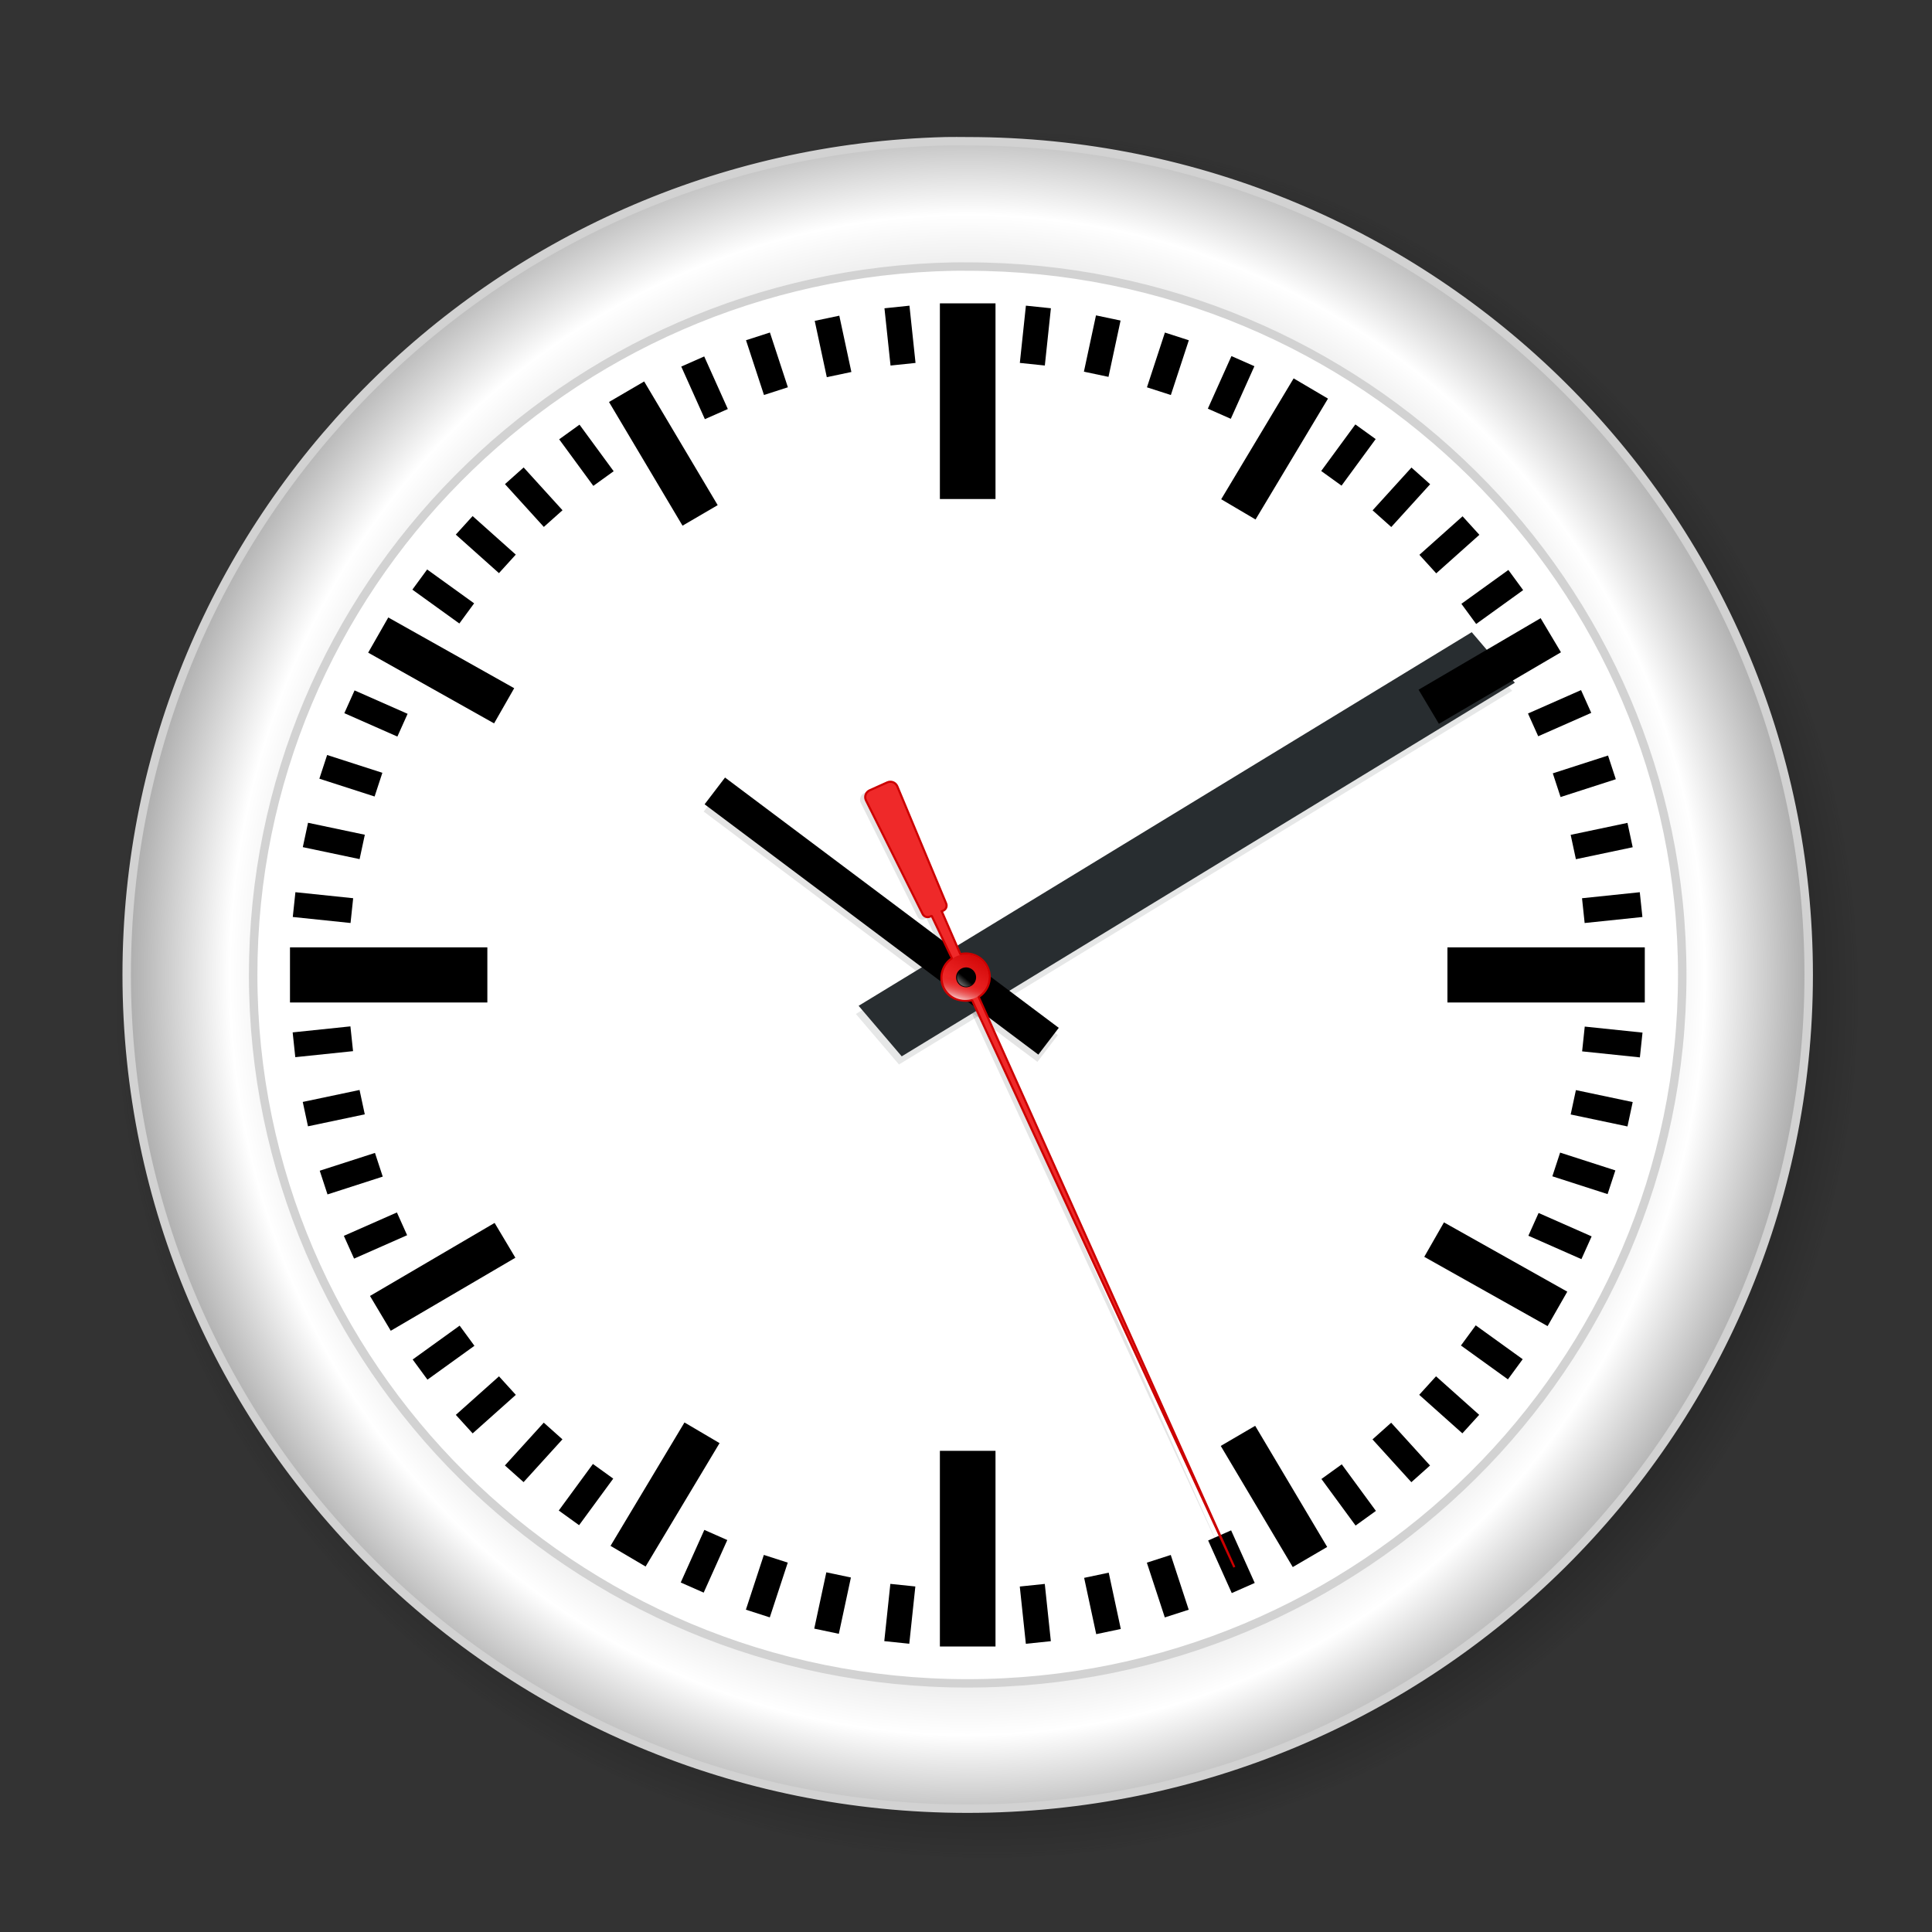 <?xml version="1.0" encoding="UTF-8" standalone="no"?>
<!-- Created with Inkscape (http://www.inkscape.org/) -->
<svg
   xmlns:dc="http://purl.org/dc/elements/1.1/"
   xmlns:cc="http://creativecommons.org/ns#"
   xmlns:rdf="http://www.w3.org/1999/02/22-rdf-syntax-ns#"
   xmlns:svg="http://www.w3.org/2000/svg"
   xmlns="http://www.w3.org/2000/svg"
   xmlns:xlink="http://www.w3.org/1999/xlink"
   xmlns:sodipodi="http://sodipodi.sourceforge.net/DTD/sodipodi-0.dtd"
   xmlns:inkscape="http://www.inkscape.org/namespaces/inkscape"
   width="128"
   height="128"
   id="svg2"
   sodipodi:version="0.32"
   inkscape:version="0.46"
   version="1.0"
   sodipodi:docname="clock1.svg"
   inkscape:output_extension="org.inkscape.output.svg.inkscape">
  <rect width="100%" height="100%" fill="#333333" stroke="none"/>
  <defs
     id="defs4">
    <inkscape:perspective
       sodipodi:type="inkscape:persp3d"
       inkscape:vp_x="0 : 526.18109 : 1"
       inkscape:vp_y="0 : 1000 : 0"
       inkscape:vp_z="744.09448 : 526.18109 : 1"
       inkscape:persp3d-origin="372.04724 : 350.78739 : 1"
       id="perspective10" />
    <linearGradient
       gradientUnits="userSpaceOnUse"
       y2="57.841"
       x2="-65.895"
       y1="59.091"
       x1="-65.303"
       id="linearGradient2681"
       xlink:href="#linearGradient2657"
       inkscape:collect="always" />
    <linearGradient
       y2="57.821"
       x2="-66.112"
       y1="58.004"
       x1="-65.899"
       gradientTransform="matrix(0.778,1.724,-1.724,0.778,304.367,222.946)"
       gradientUnits="userSpaceOnUse"
       id="linearGradient2655"
       xlink:href="#linearGradient2657"
       inkscape:collect="always" />
    <linearGradient
       gradientTransform="matrix(1.318,2.921,-2.921,1.318,409.076,270.648)"
       y2="57.819"
       x2="-65.842"
       y1="58.346"
       x1="-65.233"
       gradientUnits="userSpaceOnUse"
       id="linearGradient2649"
       xlink:href="#linearGradient7215"
       inkscape:collect="always" />
    <linearGradient
       y2="57.819"
       x2="-65.842"
       y1="58.346"
       x1="-65.233"
       gradientUnits="userSpaceOnUse"
       id="linearGradient2646"
       xlink:href="#linearGradient7215"
       inkscape:collect="always" />
    <linearGradient
       y2="58.065"
       x2="-65.777"
       y1="57.046"
       x1="-66.487"
       gradientUnits="userSpaceOnUse"
       id="linearGradient2644"
       xlink:href="#linearGradient7197"
       inkscape:collect="always" />
    <radialGradient
       r="49.922"
       fy="321.169"
       fx="218.797"
       cy="321.169"
       cx="218.797"
       gradientTransform="matrix(1.247,-7.82671e-6,8.13347e-6,1.296,-222.866,-366.229)"
       gradientUnits="userSpaceOnUse"
       id="radialGradient2093"
       xlink:href="#SteelBar"
       inkscape:collect="always" />
    <linearGradient
       y2="57.819"
       x2="-65.842"
       y1="58.346"
       x1="-65.233"
       gradientUnits="userSpaceOnUse"
       id="linearGradient2091"
       xlink:href="#linearGradient7215"
       inkscape:collect="always" />
    <linearGradient
       y2="58.065"
       x2="-65.777"
       y1="57.046"
       x1="-66.487"
       gradientUnits="userSpaceOnUse"
       id="linearGradient2089"
       xlink:href="#linearGradient7197"
       inkscape:collect="always" />
    <radialGradient
       r="50.971"
       fy="355.35"
       fx="416.921"
       cy="355.35"
       cx="416.921"
       gradientUnits="userSpaceOnUse"
       id="radialGradient2087"
       xlink:href="#linearGradient3271"
       inkscape:collect="always" />
    <radialGradient
       r="51.221"
       fy="355.35"
       fx="416.921"
       cy="355.35"
       cx="416.921"
       gradientUnits="userSpaceOnUse"
       id="radialGradient2085"
       xlink:href="#linearGradient3271"
       inkscape:collect="always" />
    <radialGradient
       r="49.922"
       fy="321.169"
       fx="218.797"
       cy="321.169"
       cx="218.797"
       gradientTransform="matrix(1.247,-7.82671e-6,8.13347e-6,1.296,-222.866,-366.229)"
       gradientUnits="userSpaceOnUse"
       id="radialGradient1638"
       xlink:href="#SteelBar"
       inkscape:collect="always" />
    <linearGradient
       y2="57.819"
       x2="-65.842"
       y1="58.346"
       x1="-65.233"
       gradientUnits="userSpaceOnUse"
       id="linearGradient1636"
       xlink:href="#linearGradient7215"
       inkscape:collect="always" />
    <linearGradient
       y2="58.065"
       x2="-65.777"
       y1="57.046"
       x1="-66.487"
       gradientUnits="userSpaceOnUse"
       id="linearGradient1634"
       xlink:href="#linearGradient7197"
       inkscape:collect="always" />
    <radialGradient
       r="50.971"
       fy="355.35"
       fx="416.921"
       cy="355.35"
       cx="416.921"
       gradientUnits="userSpaceOnUse"
       id="radialGradient1632"
       xlink:href="#linearGradient3271"
       inkscape:collect="always" />
    <radialGradient
       r="51.221"
       fy="355.35"
       fx="416.921"
       cy="355.35"
       cx="416.921"
       gradientUnits="userSpaceOnUse"
       id="radialGradient1630"
       xlink:href="#linearGradient3271"
       inkscape:collect="always" />
    <radialGradient
       gradientUnits="userSpaceOnUse"
       r="51.221"
       fy="355.35"
       fx="416.921"
       cy="355.35"
       cx="416.921"
       id="radialGradient4160"
       xlink:href="#linearGradient3271"
       inkscape:collect="always" />
    <radialGradient
       gradientUnits="userSpaceOnUse"
       r="50.971"
       fy="355.35"
       fx="416.921"
       cy="355.35"
       cx="416.921"
       id="radialGradient3277"
       xlink:href="#linearGradient3271"
       inkscape:collect="always" />
    <radialGradient
       inkscape:collect="always"
       xlink:href="#SteelBar"
       id="radialGradient5445"
       cx="218.797"
       cy="321.169"
       fx="218.797"
       fy="321.169"
       r="49.922"
       gradientTransform="matrix(1.247,-7.82671e-6,8.13347e-6,1.296,-222.866,-366.229)"
       gradientUnits="userSpaceOnUse" />
    <linearGradient
       y2="0"
       y1="0"
       x2="1"
       x1="0"
       spreadMethod="pad"
       id="SteelBar"
       gradientUnits="objectBoundingBox">
      <stop
         id="stop1370"
         style="stop-color: black; stop-opacity: 1;"
         offset="0" />
      <stop
         id="stop1372"
         style="stop-color: white; stop-opacity: 1;"
         offset="0.7" />
      <stop
         id="stop1374"
         style="stop-color: black; stop-opacity: 1;"
         offset="1" />
    </linearGradient>
    <linearGradient
       id="linearGradient7215">
      <stop
         id="stop7217"
         offset="0"
         style="stop-color: rgb(255, 255, 255); stop-opacity: 1;" />
      <stop
         id="stop7219"
         offset="1"
         style="stop-color: rgb(204, 0, 0); stop-opacity: 0;" />
    </linearGradient>
    <linearGradient
       inkscape:collect="always"
       xlink:href="#linearGradient7215"
       id="linearGradient7249"
       x1="-65.233"
       y1="58.346"
       x2="-65.842"
       y2="57.819"
       gradientUnits="userSpaceOnUse" />
    <linearGradient
       inkscape:collect="always"
       id="linearGradient7197">
      <stop
         style="stop-color: rgb(204, 0, 0); stop-opacity: 1;"
         offset="0"
         id="stop7199" />
      <stop
         style="stop-color: rgb(204, 0, 0); stop-opacity: 0;"
         offset="1"
         id="stop7201" />
    </linearGradient>
    <linearGradient
       inkscape:collect="always"
       xlink:href="#linearGradient7197"
       id="linearGradient7203"
       x1="-66.487"
       y1="57.046"
       x2="-65.777"
       y2="58.065"
       gradientUnits="userSpaceOnUse" />
    <linearGradient
       id="linearGradient3271">
      <stop
         id="stop3273"
         offset="0"
         style="stop-color: rgb(0, 0, 0); stop-opacity: 1;" />
      <stop
         style="stop-color: rgb(0, 0, 0); stop-opacity: 0.498;"
         offset="0.86"
         id="stop3279" />
      <stop
         id="stop3275"
         offset="1"
         style="stop-color: rgb(0, 0, 0); stop-opacity: 0;" />
    </linearGradient>
    <linearGradient
       id="linearGradient2657">
      <stop
         style="stop-color:#ffffff;stop-opacity:1;"
         offset="0"
         id="stop2659" />
      <stop
         style="stop-color:#ffffff;stop-opacity:0;"
         offset="1"
         id="stop2661" />
    </linearGradient>
    <inkscape:perspective
       id="perspective150"
       inkscape:persp3d-origin="156.25 : 104.16667 : 1"
       inkscape:vp_z="312.5 : 156.25 : 1"
       inkscape:vp_y="0 : 1000 : 0"
       inkscape:vp_x="0 : 156.25 : 1"
       sodipodi:type="inkscape:persp3d" />
  </defs>
  <sodipodi:namedview
     id="base"
     pagecolor="#ffffff"
     bordercolor="#666666"
     borderopacity="1.0"
     gridtolerance="10000"
     guidetolerance="10"
     objecttolerance="10"
     inkscape:pageopacity="0.0"
     inkscape:pageshadow="2"
     inkscape:zoom="3.5750093"
     inkscape:cx="83.17741"
     inkscape:cy="61.791025"
     inkscape:document-units="px"
     inkscape:current-layer="layer1"
     showgrid="false"
     inkscape:window-width="1280"
     inkscape:window-height="949"
     inkscape:window-x="0"
     inkscape:window-y="25" />
  <g
     inkscape:label="Layer 1"
     inkscape:groupmode="layer"
     id="layer1">
    <g
       transform="matrix(0.58,0,0,0.575,-25.135,-23.887)"
       id="g2690"
       inkscape:label="Ebene 1">
      <g
         transform="matrix(0.802,0.597,-0.597,0.802,138.21,136.242)"
         id="g2323"
         inkscape:label="Ebene 1" />
      <path
         inkscape:export-ydpi="391.56"
         inkscape:export-xdpi="391.56"
         inkscape:export-filename="/home/fzap/klocki.png"
         transform="matrix(1.952,0,0,1.952,-657.718,-537.51)"
         d="M 467.892,355.35 A 50.971,50.971 0 1 1 365.95,355.35 A 50.971,50.971 0 1 1 467.892,355.35 z"
         sodipodi:ry="50.970741"
         sodipodi:rx="50.970741"
         sodipodi:cy="355.34964"
         sodipodi:cx="416.92087"
         id="path2396"
         style="opacity:0.75;fill:url(#radialGradient2085);fill-opacity:1;fill-rule:evenodd;stroke:url(#radialGradient2087);stroke-width:0.5;stroke-linecap:round;stroke-linejoin:round;marker:none;stroke-miterlimit:0.1;stroke-dasharray:none;stroke-dashoffset:0;stroke-opacity:1;visibility:visible;display:inline;overflow:visible"
         sodipodi:type="arc" />
      <path
         transform="matrix(1.934,0,0,1.934,-652.751,-533.012)"
         inkscape:export-ydpi="391.56"
         inkscape:export-xdpi="391.56"
         inkscape:export-filename="/home/fzap/klocki.png"
         d="M 464.424,355.242 A 47.702,47.702 0 1 1 369.021,355.242 A 47.702,47.702 0 1 1 464.424,355.242 z"
         sodipodi:ry="47.70153"
         sodipodi:rx="47.70153"
         sodipodi:cy="355.24188"
         sodipodi:cx="416.7225"
         id="path2330"
         style="fill:#ffffff;fill-opacity:1;fill-rule:evenodd;stroke:none;stroke-width:0.5;stroke-linecap:round;stroke-linejoin:round;marker:none;stroke-miterlimit:0.1;stroke-dasharray:none;stroke-dashoffset:0;stroke-opacity:1;visibility:visible;display:inline;overflow:visible"
         sodipodi:type="arc" />
      <g
         id="g1451"
         inkscape:label="Ebene 1"
         transform="matrix(1.463,-1.264,4.989,5.775,158.354,148.713)"
         inkscape:export-filename="/home/fzap/klocki.png"
         inkscape:export-xdpi="391.56"
         inkscape:export-ydpi="391.56"
         style="fill:#000000;fill-opacity:0.123">
        <path
           sodipodi:nodetypes="cc"
           id="path1453"
           d="M -9.54,-1.42109e-14 L 31.429,1.69"
           style="fill-opacity:0.123;fill-rule:evenodd;stroke:#282d30;stroke-width:1;stroke-linecap:square;stroke-linejoin:miter;stroke-miterlimit:4;stroke-dasharray:none;stroke-opacity:0.114" />
      </g>
      <path
         id="path2328"
         d="M 126.427,134.675 L 161.465,161.183"
         style="fill:none;fill-opacity:1;fill-rule:evenodd;stroke:#000000;stroke-width:3.867;stroke-linecap:square;stroke-linejoin:miter;marker:none;stroke-miterlimit:0;stroke-dasharray:none;stroke-dashoffset:0;stroke-opacity:0.106;visibility:visible;display:inline;overflow:visible"
         sodipodi:nodetypes="cc" />
      <path
         sodipodi:nodetypes="ccscccsccccccccccc"
         d="M 150.318,146.836 L 152.449,151.778 C 153.691,151.473 155.015,152.085 155.562,153.293 C 156.127,154.541 155.667,155.995 154.538,156.705 L 183.743,222.411 L 153.79,157.093 C 152.367,157.305 151.093,156.881 150.523,155.623 C 149.968,154.399 150.4,152.977 151.481,152.253 L 149.167,147.358 L 148.974,147.452 C 148.65,147.598 148.272,147.455 148.125,147.131 L 141.656,134.038 C 141.459,133.604 141.65,133.096 142.083,132.9 L 144.097,131.987 C 144.53,131.791 145.037,131.982 145.234,132.417 L 150.814,145.913 C 150.961,146.237 150.819,146.616 150.496,146.762 C 150.439,146.787 150.376,146.812 150.318,146.836"
         style="fill:#000000;fill-opacity:0.106;fill-rule:evenodd;stroke:none;stroke-width:0.244;stroke-linecap:square;stroke-linejoin:miter;marker:none;stroke-miterlimit:0;stroke-dashoffset:0;stroke-opacity:1;visibility:visible;display:inline;overflow:visible"
         id="path2683" />
      <g
         transform="matrix(1.934,0,0,1.934,57.176,57.272)"
         id="g1886"
         inkscape:label="Ebene 1" />
      <g
         id="g2429"
         transform="matrix(1.923,0.202,-0.202,1.923,67.801,47.695)">
        <rect
           style="fill:#000000;fill-opacity:1;fill-rule:evenodd;stroke:none;stroke-width:1px;stroke-linecap:butt;stroke-linejoin:miter;stroke-opacity:1"
           id="rect2431"
           width="1.485"
           height="3.431"
           x="49.262"
           y="9.94"
           inkscape:tile-w="1.4852411"
           inkscape:tile-h="3.4307041"
           inkscape:tile-cx="41.367621"
           inkscape:tile-cy="17.722816" />
        <rect
           inkscape:tile-cy="17.722816"
           inkscape:tile-cx="41.367621"
           inkscape:tile-h="3.4307041"
           inkscape:tile-w="1.4852411"
           y="86.529"
           x="49.255"
           height="3.431"
           width="1.485"
           id="rect2433"
           style="fill:#000000;fill-opacity:1;fill-rule:evenodd;stroke:none;stroke-width:1px;stroke-linecap:butt;stroke-linejoin:miter;stroke-opacity:1" />
      </g>
      <g
         transform="matrix(1.891,0.402,-0.402,1.891,79.37,39.281)"
         id="g2435">
        <rect
           inkscape:tile-cy="17.722816"
           inkscape:tile-cx="41.367621"
           inkscape:tile-h="3.4307041"
           inkscape:tile-w="1.4852411"
           y="9.94"
           x="49.262"
           height="3.431"
           width="1.485"
           id="rect2437"
           style="fill:#000000;fill-opacity:1;fill-rule:evenodd;stroke:none;stroke-width:1px;stroke-linecap:butt;stroke-linejoin:miter;stroke-opacity:1" />
        <rect
           style="fill:#000000;fill-opacity:1;fill-rule:evenodd;stroke:none;stroke-width:1px;stroke-linecap:butt;stroke-linejoin:miter;stroke-opacity:1"
           id="rect2439"
           width="1.485"
           height="3.431"
           x="49.255"
           y="86.529"
           inkscape:tile-w="1.4852411"
           inkscape:tile-h="3.4307041"
           inkscape:tile-cx="41.367621"
           inkscape:tile-cy="17.722816" />
      </g>
      <g
         id="g2441"
         transform="matrix(1.839,0.598,-0.598,1.839,91.754,32.122)">
        <rect
           style="fill:#000000;fill-opacity:1;fill-rule:evenodd;stroke:none;stroke-width:1px;stroke-linecap:butt;stroke-linejoin:miter;stroke-opacity:1"
           id="rect2443"
           width="1.485"
           height="3.431"
           x="49.262"
           y="9.94"
           inkscape:tile-w="1.4852411"
           inkscape:tile-h="3.4307041"
           inkscape:tile-cx="41.367621"
           inkscape:tile-cy="17.722816" />
        <rect
           inkscape:tile-cy="17.722816"
           inkscape:tile-cx="41.367621"
           inkscape:tile-h="3.4307041"
           inkscape:tile-w="1.4852411"
           y="86.529"
           x="49.255"
           height="3.431"
           width="1.485"
           id="rect2445"
           style="fill:#000000;fill-opacity:1;fill-rule:evenodd;stroke:none;stroke-width:1px;stroke-linecap:butt;stroke-linejoin:miter;stroke-opacity:1" />
      </g>
      <g
         transform="matrix(1.766,0.786,-0.786,1.766,104.819,26.297)"
         id="g2447">
        <rect
           inkscape:tile-cy="17.722816"
           inkscape:tile-cx="41.367621"
           inkscape:tile-h="3.4307041"
           inkscape:tile-w="1.4852411"
           y="9.94"
           x="49.262"
           height="3.431"
           width="1.485"
           id="rect2449"
           style="fill:#000000;fill-opacity:1;fill-rule:evenodd;stroke:none;stroke-width:1px;stroke-linecap:butt;stroke-linejoin:miter;stroke-opacity:1" />
        <rect
           style="fill:#000000;fill-opacity:1;fill-rule:evenodd;stroke:none;stroke-width:1px;stroke-linecap:butt;stroke-linejoin:miter;stroke-opacity:1"
           id="rect2451"
           width="1.485"
           height="3.431"
           x="49.255"
           y="86.529"
           inkscape:tile-w="1.4852411"
           inkscape:tile-h="3.4307041"
           inkscape:tile-cx="41.367621"
           inkscape:tile-cy="17.722816" />
      </g>
      <g
         transform="matrix(1.564,1.137,-1.137,1.564,132.412,18.889)"
         id="g2459">
        <rect
           inkscape:tile-cy="17.722816"
           inkscape:tile-cx="41.367621"
           inkscape:tile-h="3.4307041"
           inkscape:tile-w="1.4852411"
           y="9.94"
           x="49.262"
           height="3.431"
           width="1.485"
           id="rect2461"
           style="fill:#000000;fill-opacity:1;fill-rule:evenodd;stroke:none;stroke-width:1px;stroke-linecap:butt;stroke-linejoin:miter;stroke-opacity:1" />
        <rect
           style="fill:#000000;fill-opacity:1;fill-rule:evenodd;stroke:none;stroke-width:1px;stroke-linecap:butt;stroke-linejoin:miter;stroke-opacity:1"
           id="rect2463"
           width="1.485"
           height="3.431"
           x="49.255"
           y="86.529"
           inkscape:tile-w="1.4852411"
           inkscape:tile-h="3.4307041"
           inkscape:tile-cx="41.367621"
           inkscape:tile-cy="17.722816" />
      </g>
      <g
         id="g2465"
         transform="matrix(1.437,1.294,-1.294,1.437,146.638,17.386)">
        <rect
           style="fill:#000000;fill-opacity:1;fill-rule:evenodd;stroke:none;stroke-width:1px;stroke-linecap:butt;stroke-linejoin:miter;stroke-opacity:1"
           id="rect2467"
           width="1.485"
           height="3.431"
           x="49.262"
           y="9.94"
           inkscape:tile-w="1.4852411"
           inkscape:tile-h="3.4307041"
           inkscape:tile-cx="41.367621"
           inkscape:tile-cy="17.722816" />
        <rect
           inkscape:tile-cy="17.722816"
           inkscape:tile-cx="41.367621"
           inkscape:tile-h="3.4307041"
           inkscape:tile-w="1.4852411"
           y="86.529"
           x="49.255"
           height="3.431"
           width="1.485"
           id="rect2469"
           style="fill:#000000;fill-opacity:1;fill-rule:evenodd;stroke:none;stroke-width:1px;stroke-linecap:butt;stroke-linejoin:miter;stroke-opacity:1" />
      </g>
      <g
         transform="matrix(1.294,1.437,-1.437,1.294,160.942,17.379)"
         id="g2471">
        <rect
           inkscape:tile-cy="17.722816"
           inkscape:tile-cx="41.367621"
           inkscape:tile-h="3.4307041"
           inkscape:tile-w="1.4852411"
           y="9.94"
           x="49.262"
           height="3.431"
           width="1.485"
           id="rect2473"
           style="fill:#000000;fill-opacity:1;fill-rule:evenodd;stroke:none;stroke-width:1px;stroke-linecap:butt;stroke-linejoin:miter;stroke-opacity:1" />
        <rect
           style="fill:#000000;fill-opacity:1;fill-rule:evenodd;stroke:none;stroke-width:1px;stroke-linecap:butt;stroke-linejoin:miter;stroke-opacity:1"
           id="rect2475"
           width="1.485"
           height="3.431"
           x="49.255"
           y="86.529"
           inkscape:tile-w="1.4852411"
           inkscape:tile-h="3.4307041"
           inkscape:tile-cx="41.367621"
           inkscape:tile-cy="17.722816" />
      </g>
      <g
         id="g2477"
         transform="matrix(1.137,1.564,-1.564,1.137,175.17,18.867)">
        <rect
           style="fill:#000000;fill-opacity:1;fill-rule:evenodd;stroke:none;stroke-width:1px;stroke-linecap:butt;stroke-linejoin:miter;stroke-opacity:1"
           id="rect2479"
           width="1.485"
           height="3.431"
           x="49.262"
           y="9.94"
           inkscape:tile-w="1.4852411"
           inkscape:tile-h="3.4307041"
           inkscape:tile-cx="41.367621"
           inkscape:tile-cy="17.722816" />
        <rect
           inkscape:tile-cy="17.722816"
           inkscape:tile-cx="41.367621"
           inkscape:tile-h="3.4307041"
           inkscape:tile-w="1.4852411"
           y="86.529"
           x="49.255"
           height="3.431"
           width="1.485"
           id="rect2481"
           style="fill:#000000;fill-opacity:1;fill-rule:evenodd;stroke:none;stroke-width:1px;stroke-linecap:butt;stroke-linejoin:miter;stroke-opacity:1" />
      </g>
      <g
         id="g2489"
         transform="matrix(0.786,1.766,-1.766,0.786,202.77,26.247)">
        <rect
           style="fill:#000000;fill-opacity:1;fill-rule:evenodd;stroke:none;stroke-width:1px;stroke-linecap:butt;stroke-linejoin:miter;stroke-opacity:1"
           id="rect2491"
           width="1.485"
           height="3.431"
           x="49.262"
           y="9.94"
           inkscape:tile-w="1.4852411"
           inkscape:tile-h="3.4307041"
           inkscape:tile-cx="41.367621"
           inkscape:tile-cy="17.722816" />
        <rect
           inkscape:tile-cy="17.722816"
           inkscape:tile-cx="41.367621"
           inkscape:tile-h="3.4307041"
           inkscape:tile-w="1.4852411"
           y="86.529"
           x="49.255"
           height="3.431"
           width="1.485"
           id="rect2493"
           style="fill:#000000;fill-opacity:1;fill-rule:evenodd;stroke:none;stroke-width:1px;stroke-linecap:butt;stroke-linejoin:miter;stroke-opacity:1" />
      </g>
      <g
         transform="matrix(0.598,1.839,-1.839,0.598,215.841,32.059)"
         id="g2495">
        <rect
           inkscape:tile-cy="17.722816"
           inkscape:tile-cx="41.367621"
           inkscape:tile-h="3.4307041"
           inkscape:tile-w="1.4852411"
           y="9.94"
           x="49.262"
           height="3.431"
           width="1.485"
           id="rect2497"
           style="fill:#000000;fill-opacity:1;fill-rule:evenodd;stroke:none;stroke-width:1px;stroke-linecap:butt;stroke-linejoin:miter;stroke-opacity:1" />
        <rect
           style="fill:#000000;fill-opacity:1;fill-rule:evenodd;stroke:none;stroke-width:1px;stroke-linecap:butt;stroke-linejoin:miter;stroke-opacity:1"
           id="rect2499"
           width="1.485"
           height="3.431"
           x="49.255"
           y="86.529"
           inkscape:tile-w="1.4852411"
           inkscape:tile-h="3.4307041"
           inkscape:tile-cx="41.367621"
           inkscape:tile-cy="17.722816" />
      </g>
      <g
         id="g2501"
         transform="matrix(0.402,1.891,-1.891,0.402,228.233,39.205)">
        <rect
           style="fill:#000000;fill-opacity:1;fill-rule:evenodd;stroke:none;stroke-width:1px;stroke-linecap:butt;stroke-linejoin:miter;stroke-opacity:1"
           id="rect2503"
           width="1.485"
           height="3.431"
           x="49.262"
           y="9.94"
           inkscape:tile-w="1.4852411"
           inkscape:tile-h="3.4307041"
           inkscape:tile-cx="41.367621"
           inkscape:tile-cy="17.722816" />
        <rect
           inkscape:tile-cy="17.722816"
           inkscape:tile-cx="41.367621"
           inkscape:tile-h="3.4307041"
           inkscape:tile-w="1.4852411"
           y="86.529"
           x="49.255"
           height="3.431"
           width="1.485"
           id="rect2505"
           style="fill:#000000;fill-opacity:1;fill-rule:evenodd;stroke:none;stroke-width:1px;stroke-linecap:butt;stroke-linejoin:miter;stroke-opacity:1" />
      </g>
      <g
         transform="matrix(0.202,1.923,-1.923,0.202,239.81,47.607)"
         id="g2507">
        <rect
           inkscape:tile-cy="17.722816"
           inkscape:tile-cx="41.367621"
           inkscape:tile-h="3.4307041"
           inkscape:tile-w="1.4852411"
           y="9.94"
           x="49.262"
           height="3.431"
           width="1.485"
           id="rect2509"
           style="fill:#000000;fill-opacity:1;fill-rule:evenodd;stroke:none;stroke-width:1px;stroke-linecap:butt;stroke-linejoin:miter;stroke-opacity:1" />
        <rect
           style="fill:#000000;fill-opacity:1;fill-rule:evenodd;stroke:none;stroke-width:1px;stroke-linecap:butt;stroke-linejoin:miter;stroke-opacity:1"
           id="rect2511"
           width="1.485"
           height="3.431"
           x="49.255"
           y="86.529"
           inkscape:tile-w="1.4852411"
           inkscape:tile-h="3.4307041"
           inkscape:tile-cx="41.367621"
           inkscape:tile-cy="17.722816" />
      </g>
      <g
         transform="matrix(-0.202,1.923,-1.923,-0.202,260.023,67.798)"
         id="g2519">
        <rect
           inkscape:tile-cy="17.722816"
           inkscape:tile-cx="41.367621"
           inkscape:tile-h="3.4307041"
           inkscape:tile-w="1.4852411"
           y="9.94"
           x="49.262"
           height="3.431"
           width="1.485"
           id="rect2521"
           style="fill:#000000;fill-opacity:1;fill-rule:evenodd;stroke:none;stroke-width:1px;stroke-linecap:butt;stroke-linejoin:miter;stroke-opacity:1" />
        <rect
           style="fill:#000000;fill-opacity:1;fill-rule:evenodd;stroke:none;stroke-width:1px;stroke-linecap:butt;stroke-linejoin:miter;stroke-opacity:1"
           id="rect2523"
           width="1.485"
           height="3.431"
           x="49.255"
           y="86.529"
           inkscape:tile-w="1.4852411"
           inkscape:tile-h="3.4307041"
           inkscape:tile-cx="41.367621"
           inkscape:tile-cy="17.722816" />
      </g>
      <g
         id="g2525"
         transform="matrix(-0.402,1.891,-1.891,-0.402,268.437,79.367)">
        <rect
           style="fill:#000000;fill-opacity:1;fill-rule:evenodd;stroke:none;stroke-width:1px;stroke-linecap:butt;stroke-linejoin:miter;stroke-opacity:1"
           id="rect2527"
           width="1.485"
           height="3.431"
           x="49.262"
           y="9.94"
           inkscape:tile-w="1.4852411"
           inkscape:tile-h="3.4307041"
           inkscape:tile-cx="41.367621"
           inkscape:tile-cy="17.722816" />
        <rect
           inkscape:tile-cy="17.722816"
           inkscape:tile-cx="41.367621"
           inkscape:tile-h="3.4307041"
           inkscape:tile-w="1.4852411"
           y="86.529"
           x="49.255"
           height="3.431"
           width="1.485"
           id="rect2529"
           style="fill:#000000;fill-opacity:1;fill-rule:evenodd;stroke:none;stroke-width:1px;stroke-linecap:butt;stroke-linejoin:miter;stroke-opacity:1" />
      </g>
      <g
         transform="matrix(-0.598,1.839,-1.839,-0.598,275.595,91.751)"
         id="g2531">
        <rect
           inkscape:tile-cy="17.722816"
           inkscape:tile-cx="41.367621"
           inkscape:tile-h="3.4307041"
           inkscape:tile-w="1.4852411"
           y="9.94"
           x="49.262"
           height="3.431"
           width="1.485"
           id="rect2533"
           style="fill:#000000;fill-opacity:1;fill-rule:evenodd;stroke:none;stroke-width:1px;stroke-linecap:butt;stroke-linejoin:miter;stroke-opacity:1" />
        <rect
           style="fill:#000000;fill-opacity:1;fill-rule:evenodd;stroke:none;stroke-width:1px;stroke-linecap:butt;stroke-linejoin:miter;stroke-opacity:1"
           id="rect2535"
           width="1.485"
           height="3.431"
           x="49.255"
           y="86.529"
           inkscape:tile-w="1.4852411"
           inkscape:tile-h="3.4307041"
           inkscape:tile-cx="41.367621"
           inkscape:tile-cy="17.722816" />
      </g>
      <g
         id="g2537"
         transform="matrix(-0.786,1.766,-1.766,-0.786,281.421,104.817)">
        <rect
           style="fill:#000000;fill-opacity:1;fill-rule:evenodd;stroke:none;stroke-width:1px;stroke-linecap:butt;stroke-linejoin:miter;stroke-opacity:1"
           id="rect2539"
           width="1.485"
           height="3.431"
           x="49.262"
           y="9.94"
           inkscape:tile-w="1.4852411"
           inkscape:tile-h="3.4307041"
           inkscape:tile-cx="41.367621"
           inkscape:tile-cy="17.722816" />
        <rect
           inkscape:tile-cy="17.722816"
           inkscape:tile-cx="41.367621"
           inkscape:tile-h="3.4307041"
           inkscape:tile-w="1.4852411"
           y="86.529"
           x="49.255"
           height="3.431"
           width="1.485"
           id="rect2541"
           style="fill:#000000;fill-opacity:1;fill-rule:evenodd;stroke:none;stroke-width:1px;stroke-linecap:butt;stroke-linejoin:miter;stroke-opacity:1" />
      </g>
      <g
         id="g2549"
         transform="matrix(-1.137,1.564,-1.564,-1.137,288.829,132.409)">
        <rect
           style="fill:#000000;fill-opacity:1;fill-rule:evenodd;stroke:none;stroke-width:1px;stroke-linecap:butt;stroke-linejoin:miter;stroke-opacity:1"
           id="rect2551"
           width="1.485"
           height="3.431"
           x="49.262"
           y="9.94"
           inkscape:tile-w="1.4852411"
           inkscape:tile-h="3.4307041"
           inkscape:tile-cx="41.367621"
           inkscape:tile-cy="17.722816" />
        <rect
           inkscape:tile-cy="17.722816"
           inkscape:tile-cx="41.367621"
           inkscape:tile-h="3.4307041"
           inkscape:tile-w="1.4852411"
           y="86.529"
           x="49.255"
           height="3.431"
           width="1.485"
           id="rect2553"
           style="fill:#000000;fill-opacity:1;fill-rule:evenodd;stroke:none;stroke-width:1px;stroke-linecap:butt;stroke-linejoin:miter;stroke-opacity:1" />
      </g>
      <g
         transform="matrix(-1.294,1.437,-1.437,-1.294,290.331,146.635)"
         id="g2555">
        <rect
           inkscape:tile-cy="17.722816"
           inkscape:tile-cx="41.367621"
           inkscape:tile-h="3.4307041"
           inkscape:tile-w="1.4852411"
           y="9.94"
           x="49.262"
           height="3.431"
           width="1.485"
           id="rect2557"
           style="fill:#000000;fill-opacity:1;fill-rule:evenodd;stroke:none;stroke-width:1px;stroke-linecap:butt;stroke-linejoin:miter;stroke-opacity:1" />
        <rect
           style="fill:#000000;fill-opacity:1;fill-rule:evenodd;stroke:none;stroke-width:1px;stroke-linecap:butt;stroke-linejoin:miter;stroke-opacity:1"
           id="rect2559"
           width="1.485"
           height="3.431"
           x="49.255"
           y="86.529"
           inkscape:tile-w="1.4852411"
           inkscape:tile-h="3.4307041"
           inkscape:tile-cx="41.367621"
           inkscape:tile-cy="17.722816" />
      </g>
      <g
         id="g2561"
         transform="matrix(-1.437,1.294,-1.294,-1.437,290.339,160.94)">
        <rect
           style="fill:#000000;fill-opacity:1;fill-rule:evenodd;stroke:none;stroke-width:1px;stroke-linecap:butt;stroke-linejoin:miter;stroke-opacity:1"
           id="rect2563"
           width="1.485"
           height="3.431"
           x="49.262"
           y="9.94"
           inkscape:tile-w="1.4852411"
           inkscape:tile-h="3.4307041"
           inkscape:tile-cx="41.367621"
           inkscape:tile-cy="17.722816" />
        <rect
           inkscape:tile-cy="17.722816"
           inkscape:tile-cx="41.367621"
           inkscape:tile-h="3.4307041"
           inkscape:tile-w="1.4852411"
           y="86.529"
           x="49.255"
           height="3.431"
           width="1.485"
           id="rect2565"
           style="fill:#000000;fill-opacity:1;fill-rule:evenodd;stroke:none;stroke-width:1px;stroke-linecap:butt;stroke-linejoin:miter;stroke-opacity:1" />
      </g>
      <g
         transform="matrix(-1.564,1.137,-1.137,-1.564,288.852,175.167)"
         id="g2567">
        <rect
           inkscape:tile-cy="17.722816"
           inkscape:tile-cx="41.367621"
           inkscape:tile-h="3.4307041"
           inkscape:tile-w="1.4852411"
           y="9.94"
           x="49.262"
           height="3.431"
           width="1.485"
           id="rect2569"
           style="fill:#000000;fill-opacity:1;fill-rule:evenodd;stroke:none;stroke-width:1px;stroke-linecap:butt;stroke-linejoin:miter;stroke-opacity:1" />
        <rect
           style="fill:#000000;fill-opacity:1;fill-rule:evenodd;stroke:none;stroke-width:1px;stroke-linecap:butt;stroke-linejoin:miter;stroke-opacity:1"
           id="rect2571"
           width="1.485"
           height="3.431"
           x="49.255"
           y="86.529"
           inkscape:tile-w="1.4852411"
           inkscape:tile-h="3.4307041"
           inkscape:tile-cx="41.367621"
           inkscape:tile-cy="17.722816" />
      </g>
      <g
         transform="matrix(-1.766,0.786,-0.786,-1.766,281.471,202.767)"
         id="g2579">
        <rect
           inkscape:tile-cy="17.722816"
           inkscape:tile-cx="41.367621"
           inkscape:tile-h="3.4307041"
           inkscape:tile-w="1.4852411"
           y="9.94"
           x="49.262"
           height="3.431"
           width="1.485"
           id="rect2581"
           style="fill:#000000;fill-opacity:1;fill-rule:evenodd;stroke:none;stroke-width:1px;stroke-linecap:butt;stroke-linejoin:miter;stroke-opacity:1" />
        <rect
           style="fill:#000000;fill-opacity:1;fill-rule:evenodd;stroke:none;stroke-width:1px;stroke-linecap:butt;stroke-linejoin:miter;stroke-opacity:1"
           id="rect2583"
           width="1.485"
           height="3.431"
           x="49.255"
           y="86.529"
           inkscape:tile-w="1.4852411"
           inkscape:tile-h="3.4307041"
           inkscape:tile-cx="41.367621"
           inkscape:tile-cy="17.722816" />
      </g>
      <g
         id="g2585"
         transform="matrix(-1.839,0.598,-0.598,-1.839,275.659,215.838)">
        <rect
           style="fill:#000000;fill-opacity:1;fill-rule:evenodd;stroke:none;stroke-width:1px;stroke-linecap:butt;stroke-linejoin:miter;stroke-opacity:1"
           id="rect2587"
           width="1.485"
           height="3.431"
           x="49.262"
           y="9.94"
           inkscape:tile-w="1.4852411"
           inkscape:tile-h="3.4307041"
           inkscape:tile-cx="41.367621"
           inkscape:tile-cy="17.722816" />
        <rect
           inkscape:tile-cy="17.722816"
           inkscape:tile-cx="41.367621"
           inkscape:tile-h="3.4307041"
           inkscape:tile-w="1.4852411"
           y="86.529"
           x="49.255"
           height="3.431"
           width="1.485"
           id="rect2589"
           style="fill:#000000;fill-opacity:1;fill-rule:evenodd;stroke:none;stroke-width:1px;stroke-linecap:butt;stroke-linejoin:miter;stroke-opacity:1" />
      </g>
      <g
         transform="matrix(-1.891,0.402,-0.402,-1.891,268.514,228.23)"
         id="g2591">
        <rect
           inkscape:tile-cy="17.722816"
           inkscape:tile-cx="41.367621"
           inkscape:tile-h="3.4307041"
           inkscape:tile-w="1.4852411"
           y="9.94"
           x="49.262"
           height="3.431"
           width="1.485"
           id="rect2593"
           style="fill:#000000;fill-opacity:1;fill-rule:evenodd;stroke:none;stroke-width:1px;stroke-linecap:butt;stroke-linejoin:miter;stroke-opacity:1" />
        <rect
           style="fill:#000000;fill-opacity:1;fill-rule:evenodd;stroke:none;stroke-width:1px;stroke-linecap:butt;stroke-linejoin:miter;stroke-opacity:1"
           id="rect2595"
           width="1.485"
           height="3.431"
           x="49.255"
           y="86.529"
           inkscape:tile-w="1.4852411"
           inkscape:tile-h="3.4307041"
           inkscape:tile-cx="41.367621"
           inkscape:tile-cy="17.722816" />
      </g>
      <g
         id="g2597"
         transform="matrix(-1.923,0.202,-0.202,-1.923,260.112,239.807)">
        <rect
           style="fill:#000000;fill-opacity:1;fill-rule:evenodd;stroke:none;stroke-width:1px;stroke-linecap:butt;stroke-linejoin:miter;stroke-opacity:1"
           id="rect2599"
           width="1.485"
           height="3.431"
           x="49.262"
           y="9.94"
           inkscape:tile-w="1.4852411"
           inkscape:tile-h="3.4307041"
           inkscape:tile-cx="41.367621"
           inkscape:tile-cy="17.722816" />
        <rect
           inkscape:tile-cy="17.722816"
           inkscape:tile-cx="41.367621"
           inkscape:tile-h="3.4307041"
           inkscape:tile-w="1.4852411"
           y="86.529"
           x="49.255"
           height="3.431"
           width="1.485"
           id="rect2601"
           style="fill:#000000;fill-opacity:1;fill-rule:evenodd;stroke:none;stroke-width:1px;stroke-linecap:butt;stroke-linejoin:miter;stroke-opacity:1" />
      </g>
      <g
         transform="matrix(1.934,0,0,1.934,57.176,57.272)"
         id="g2605">
        <rect
           y="9.94"
           x="48.357"
           height="11.657"
           width="3.285"
           id="rect7297"
           style="fill:#000000;fill-opacity:1;fill-rule:evenodd;stroke:none;stroke-width:1px;stroke-linecap:butt;stroke-linejoin:miter;stroke-opacity:1" />
        <rect
           style="fill:#000000;fill-opacity:1;fill-rule:evenodd;stroke:none;stroke-width:1px;stroke-linecap:butt;stroke-linejoin:miter;stroke-opacity:1"
           id="rect2603"
           width="3.285"
           height="11.657"
           x="48.357"
           y="78.303" />
      </g>
      <g
         id="g2621"
         transform="matrix(3.903885e-7,1.934,-1.934,3.903885e-7,250.443,57.176)">
        <rect
           style="fill:#000000;fill-opacity:1;fill-rule:evenodd;stroke:none;stroke-width:1px;stroke-linecap:butt;stroke-linejoin:miter;stroke-opacity:1"
           id="rect2623"
           width="3.285"
           height="11.657"
           x="48.357"
           y="9.94" />
        <rect
           y="78.303"
           x="48.357"
           height="11.657"
           width="3.285"
           id="rect2625"
           style="fill:#000000;fill-opacity:1;fill-rule:evenodd;stroke:none;stroke-width:1px;stroke-linecap:butt;stroke-linejoin:miter;stroke-opacity:1" />
      </g>
      <g
         style="fill:#000000;fill-opacity:1"
         inkscape:export-ydpi="391.56"
         inkscape:export-xdpi="391.56"
         inkscape:export-filename="/home/fzap/klocki.png"
         transform="matrix(1.463,-1.264,4.989,5.775,158.667,147.774)"
         inkscape:label="Ebene 1"
         id="g3292">
        <path
           style="fill:#000000;fill-opacity:1;fill-rule:evenodd;stroke:#282d30;stroke-width:1;stroke-linecap:square;stroke-linejoin:miter;stroke-miterlimit:4;stroke-dasharray:none;stroke-opacity:1"
           d="M -9.54,-1.42109e-14 L 31.429,1.69"
           id="path4959"
           sodipodi:nodetypes="cc" />
      </g>
      <path
         sodipodi:nodetypes="cc"
         style="fill:none;fill-opacity:1;fill-rule:evenodd;stroke:#000000;stroke-width:3.867;stroke-linecap:square;stroke-linejoin:miter;marker:none;stroke-miterlimit:0;stroke-dasharray:none;stroke-dashoffset:0;stroke-opacity:1;visibility:visible;display:inline;overflow:visible"
         d="M 126.531,133.84 L 161.569,160.348"
         id="path3729" />
      <path
         id="path5441"
         style="fill:#ef2929;fill-opacity:1;fill-rule:evenodd;stroke:#cc0000;stroke-width:0.244;stroke-linecap:square;stroke-linejoin:miter;marker:none;stroke-miterlimit:0;stroke-dashoffset:0;stroke-opacity:1;visibility:visible;display:inline;overflow:visible"
         d="M 150.908,146.541 L 153.039,151.483 C 154.281,151.178 155.605,151.79 156.152,152.997 C 156.718,154.246 156.257,155.7 155.128,156.41 L 184.333,222.116 L 154.38,156.798 C 152.958,157.01 151.684,156.586 151.113,155.328 C 150.559,154.104 150.99,152.682 152.072,151.958 L 149.757,147.063 L 149.564,147.157 C 149.241,147.303 148.863,147.16 148.716,146.836 L 142.246,133.743 C 142.05,133.309 142.24,132.801 142.673,132.605 L 144.687,131.692 C 145.12,131.496 145.627,131.687 145.824,132.122 L 151.405,145.618 C 151.551,145.942 151.409,146.32 151.086,146.467 C 151.029,146.492 150.966,146.517 150.908,146.541"
         sodipodi:nodetypes="ccscccsccccccccccc" />
      <path
         transform="matrix(1.687,3.738,-3.738,1.687,480.815,303.122)"
         d="M -65.284,57.772 A 0.643,0.641 0 1 1 -65.284,57.769 L -65.927,57.772 z"
         sodipodi:ry="0.64081556"
         sodipodi:rx="0.64265752"
         sodipodi:cy="57.772465"
         sodipodi:cx="-65.926659"
         id="path5449"
         style="fill:url(#linearGradient2644);fill-opacity:1;fill-rule:evenodd;stroke:none;stroke-width:0.5;stroke-linecap:round;stroke-linejoin:round;marker:none;stroke-miterlimit:0.1;stroke-dasharray:none;stroke-dashoffset:0;stroke-opacity:1;visibility:visible;display:inline;overflow:visible"
         sodipodi:type="arc"
         sodipodi:start="0"
         sodipodi:end="6.2777611" />
      <path
         style="fill:url(#linearGradient2649);fill-opacity:1;fill-rule:evenodd;stroke:none;stroke-width:0.5;stroke-linecap:round;stroke-linejoin:round;marker:none;stroke-miterlimit:0.1;stroke-dashoffset:0;stroke-opacity:1;visibility:visible;display:inline;overflow:visible"
         d="M 155.755,153.234 C 156.317,154.481 155.971,155.955 154.724,156.518 C 153.477,157.08 151.896,156.642 151.243,155.287 C 150.648,154.055 151.949,150.882 152.191,151.933"
         id="path7241" />
      <g
         inkscape:export-ydpi="391.56"
         inkscape:export-xdpi="391.56"
         inkscape:export-filename="/home/fzap/klocki.png"
         transform="matrix(1.934,0,0,1.934,57.175,57.175)"
         inkscape:label="Ebene 1"
         id="g1707">
        <path
           style="opacity:1;fill:url(#radialGradient2093);fill-opacity:1;fill-rule:evenodd;stroke:#d2d2d2;stroke-width:0.5;stroke-linecap:round;stroke-linejoin:round;marker:none;stroke-miterlimit:0.1;stroke-dasharray:none;stroke-dashoffset:0;stroke-opacity:1;visibility:visible;display:inline;overflow:visible"
           d="M 48.703,0.331 C 21.875,1.011 0.328,22.995 0.328,49.987 C 0.328,77.407 22.564,99.674 49.984,99.674 C 77.404,99.674 99.672,77.407 99.672,49.987 C 99.672,22.567 77.404,0.331 49.984,0.331 C 49.556,0.331 49.129,0.32 48.703,0.331 z M 49.172,7.799 C 49.444,7.794 49.711,7.799 49.984,7.799 C 73.277,7.799 92.203,26.694 92.203,49.987 C 92.203,73.279 73.277,92.206 49.984,92.206 C 26.692,92.206 7.797,73.279 7.797,49.987 C 7.797,26.967 26.256,8.235 49.172,7.799 z"
           id="path4460" />
      </g>
      <rect
         transform="matrix(-0.862,0.508,-0.508,-0.862,0,0)"
         y="-288.165"
         x="-56.325"
         height="16.193"
         width="4.563"
         id="rect2611"
         style="fill:#000000;fill-opacity:1;fill-rule:evenodd;stroke:none;stroke-width:1px;stroke-linecap:butt;stroke-linejoin:miter;stroke-opacity:1" />
      <rect
         transform="matrix(-0.862,0.508,-0.508,-0.862,0,0)"
         style="fill:#000000;fill-opacity:1;fill-rule:evenodd;stroke:none;stroke-width:1px;stroke-linecap:butt;stroke-linejoin:miter;stroke-opacity:1"
         id="rect2613"
         width="4.659"
         height="16.533"
         x="-57.288"
         y="-149.476" />
      <rect
         transform="matrix(0.86,0.511,-0.511,0.86,0,0)"
         style="fill:#000000;fill-opacity:1;fill-rule:evenodd;stroke:none;stroke-width:1px;stroke-linecap:butt;stroke-linejoin:miter;stroke-opacity:1"
         id="rect2624"
         width="4.563"
         height="16.193"
         x="207.708"
         y="-24.417" />
      <rect
         transform="matrix(0.86,0.511,-0.511,0.86,0,0)"
         y="114.498"
         x="209.34"
         height="16.533"
         width="4.659"
         id="rect2626"
         style="fill:#000000;fill-opacity:1;fill-rule:evenodd;stroke:none;stroke-width:1px;stroke-linecap:butt;stroke-linejoin:miter;stroke-opacity:1" />
      <rect
         transform="matrix(0.509,0.861,-0.861,0.509,0,0)"
         style="fill:#000000;fill-opacity:1;fill-rule:evenodd;stroke:none;stroke-width:1px;stroke-linecap:butt;stroke-linejoin:miter;stroke-opacity:1"
         id="rect2630"
         width="4.563"
         height="16.193"
         x="208.646"
         y="-131.382" />
      <rect
         transform="matrix(0.509,0.861,-0.861,0.509,0,0)"
         y="6.906"
         x="207.822"
         height="16.533"
         width="4.659"
         id="rect2632"
         style="fill:#000000;fill-opacity:1;fill-rule:evenodd;stroke:none;stroke-width:1px;stroke-linecap:butt;stroke-linejoin:miter;stroke-opacity:1" />
      <rect
         transform="matrix(-0.493,0.87,-0.87,-0.493,0,0)"
         style="fill:#000000;fill-opacity:1;fill-rule:evenodd;stroke:none;stroke-width:1px;stroke-linecap:butt;stroke-linejoin:miter;stroke-opacity:1"
         id="rect2636"
         width="4.563"
         height="16.193"
         x="55.999"
         y="-287.325" />
      <rect
         transform="matrix(-0.493,0.87,-0.87,-0.493,0,0)"
         y="-148.384"
         x="54.811"
         height="16.533"
         width="4.659"
         id="rect2638"
         style="fill:#000000;fill-opacity:1;fill-rule:evenodd;stroke:none;stroke-width:1px;stroke-linecap:butt;stroke-linejoin:miter;stroke-opacity:1" />
      <path
         sodipodi:open="true"
         sodipodi:end="6.2234697"
         sodipodi:start="0"
         sodipodi:type="arc"
         style="fill:#000000;fill-opacity:1;fill-rule:evenodd;stroke:none;stroke-width:0.5;stroke-linecap:round;stroke-linejoin:round;marker:none;stroke-miterlimit:0.1;stroke-dasharray:none;stroke-dashoffset:0;stroke-opacity:1;visibility:visible;display:inline;overflow:visible"
         id="path2663"
         sodipodi:cx="-65.926659"
         sodipodi:cy="57.772465"
         sodipodi:rx="0.64265752"
         sodipodi:ry="0.64081556"
         d="M -65.284,57.772 A 0.643,0.641 0 1 1 -65.285,57.734"
         transform="matrix(0.732,1.622,-1.622,0.732,295.654,218.8)" />
      <path
         transform="matrix(0.684,1.516,-1.516,0.684,286.396,214.584)"
         d="M -65.284,57.772 A 0.643,0.641 0 1 1 -65.285,57.734"
         sodipodi:ry="0.64081556"
         sodipodi:rx="0.64265752"
         sodipodi:cy="57.772465"
         sodipodi:cx="-65.926659"
         id="path2673"
         style="fill:url(#linearGradient2681);fill-opacity:1;fill-rule:evenodd;stroke:none;stroke-width:0.5;stroke-linecap:round;stroke-linejoin:round;marker:none;stroke-miterlimit:0.1;stroke-dasharray:none;stroke-dashoffset:0;stroke-opacity:1;visibility:visible;display:inline;overflow:visible"
         sodipodi:type="arc"
         sodipodi:start="0"
         sodipodi:end="6.2234697"
         sodipodi:open="true" />
    </g>
  </g>
</svg>
